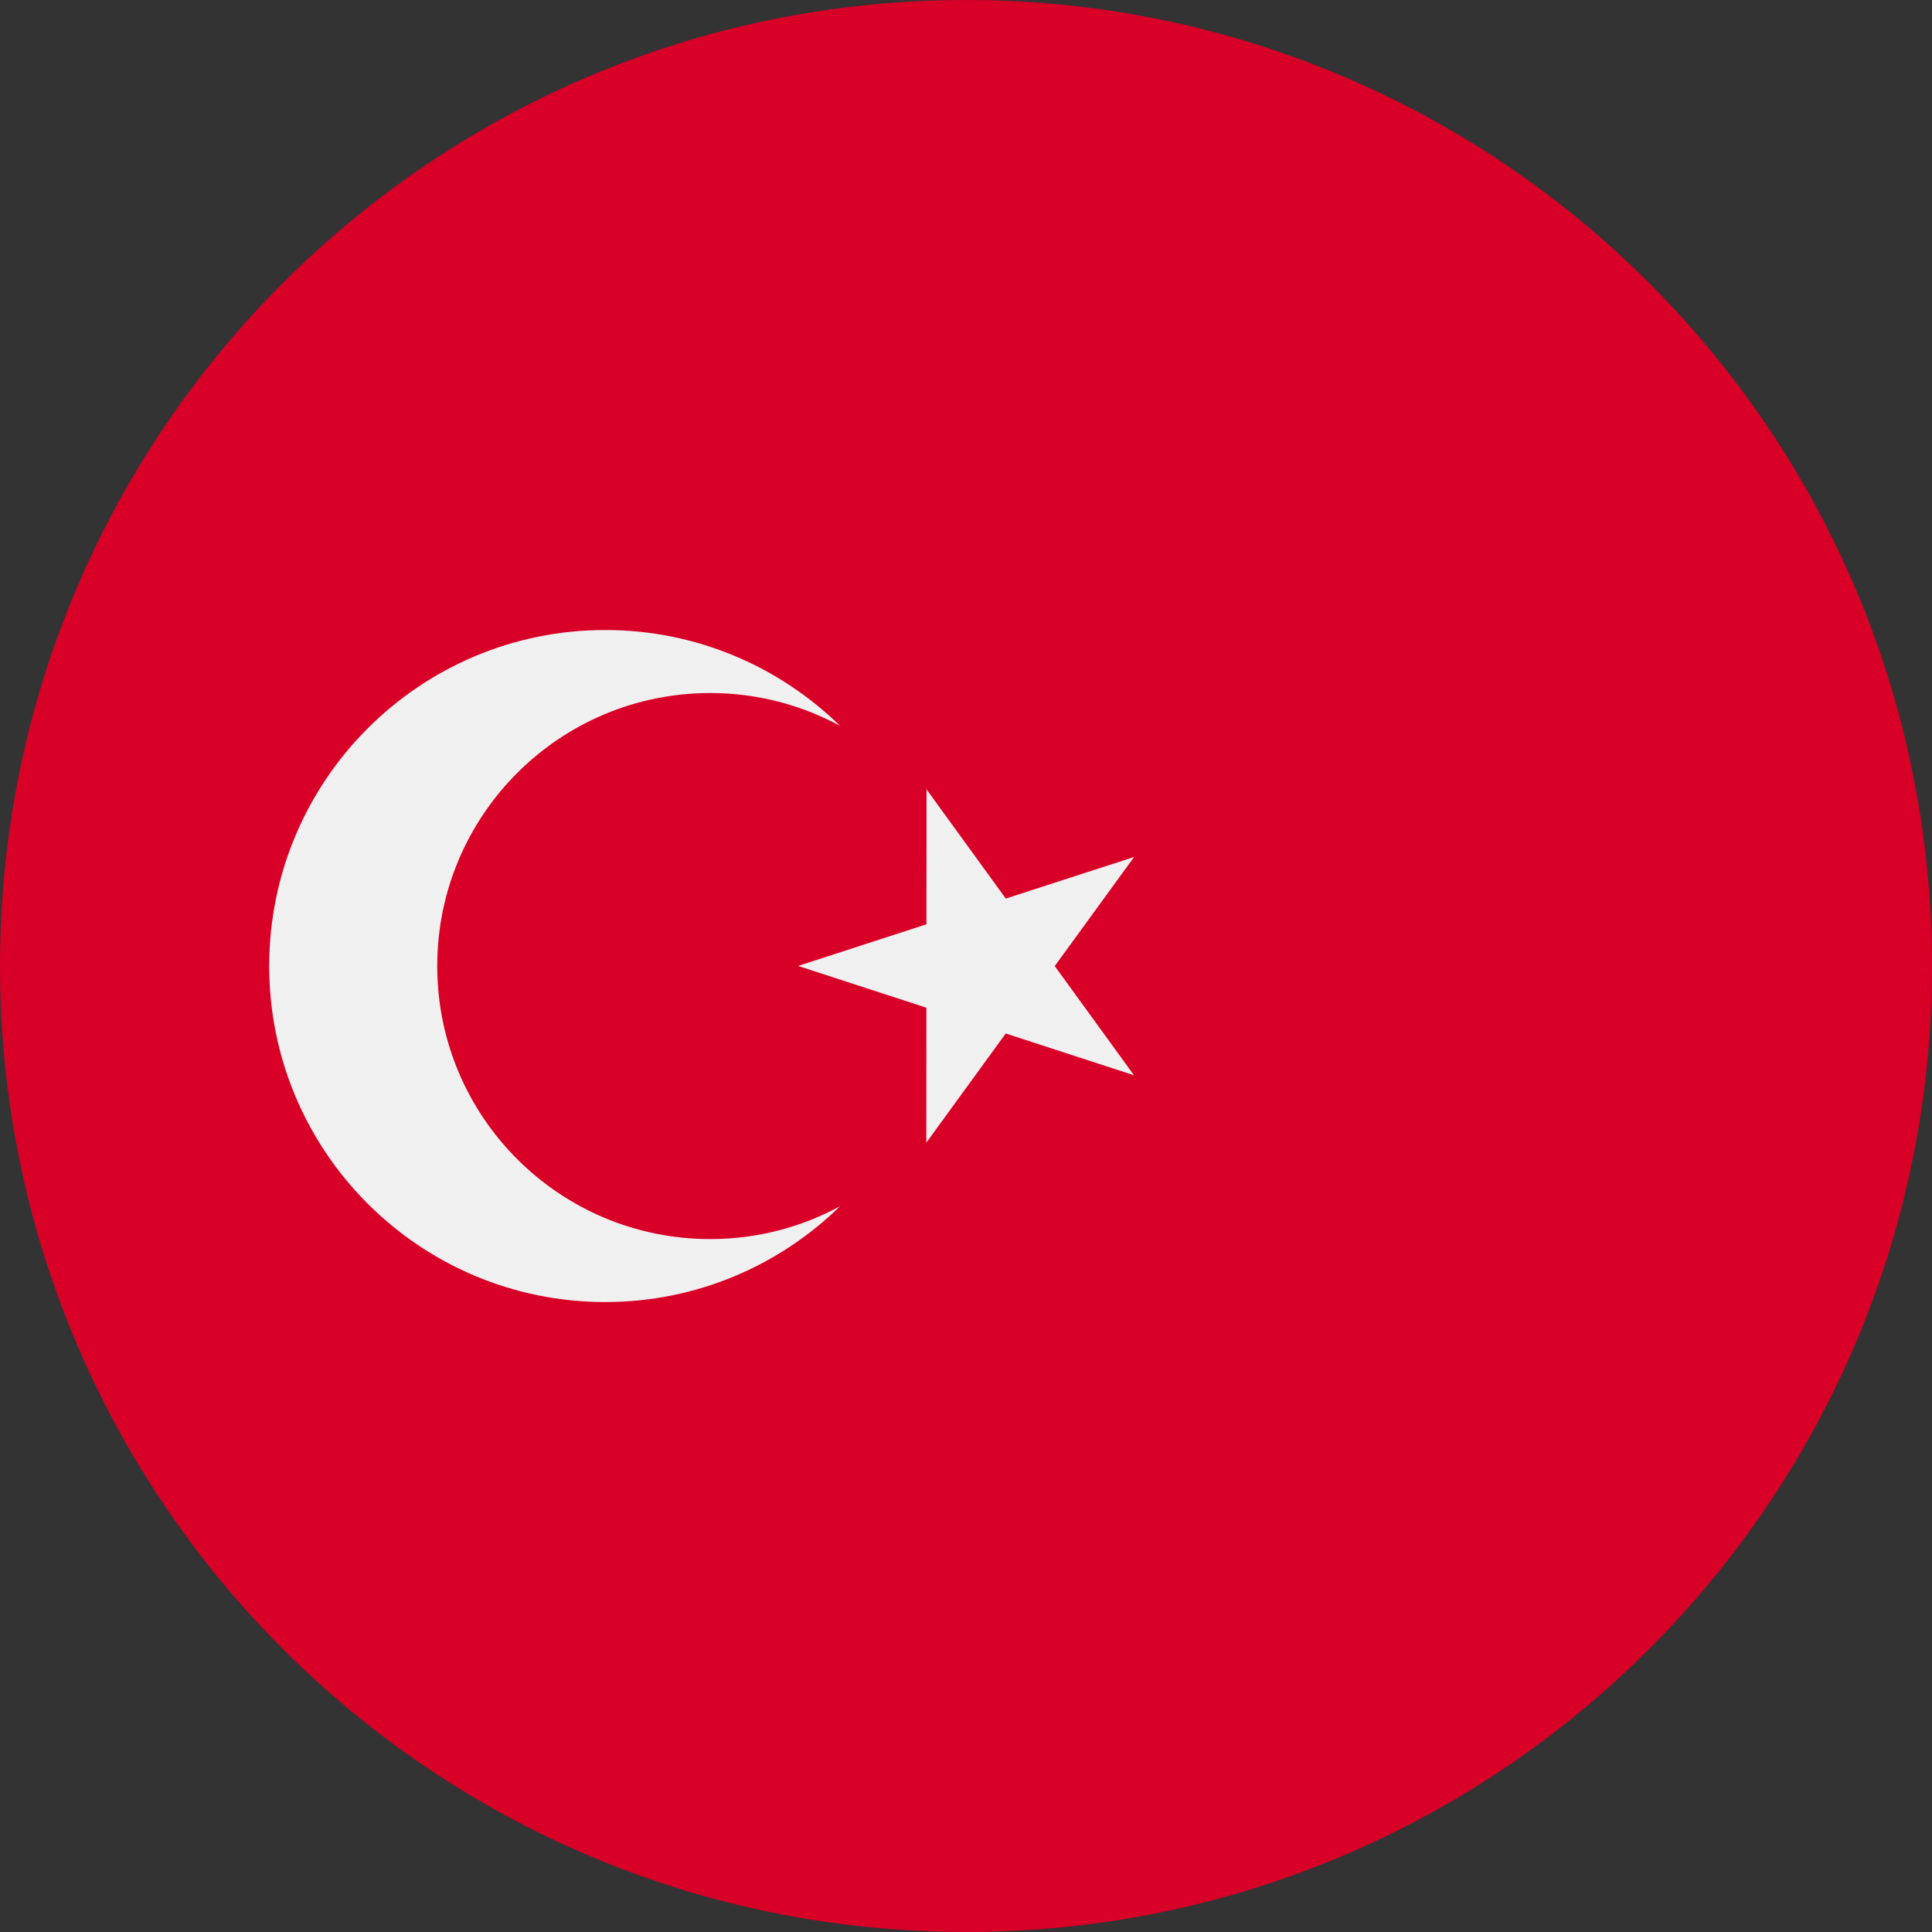 <svg width="32" height="32" viewBox="0 0 32 32" fill="none" xmlns="http://www.w3.org/2000/svg">
<rect x="0" y="0" width="32" height="32" fill="#333333" stroke="none"/>
<path d="M16 32C24.837 32 32 24.837 32 16C32 7.163 24.837 0 16 0C7.163 0 0 7.163 0 16C0 24.837 7.163 32 16 32Z" fill="#D80027"/>
<path d="M15.346 13.074L16.659 14.883L18.785 14.194L17.47 16.001L18.783 17.81L16.658 17.118L15.343 18.926L15.344 16.691L13.219 15.999L15.345 15.309L15.346 13.074Z" fill="#F0F0F0"/>
<path d="M11.763 20.523C9.266 20.523 7.242 18.498 7.242 16.001C7.242 13.504 9.266 11.479 11.763 11.479C12.542 11.479 13.274 11.676 13.914 12.023C12.911 11.041 11.538 10.435 10.024 10.435C6.951 10.435 4.459 12.927 4.459 16.001C4.459 19.074 6.951 21.566 10.024 21.566C11.539 21.566 12.911 20.96 13.914 19.979C13.274 20.326 12.542 20.523 11.763 20.523V20.523Z" fill="#F0F0F0"/>
</svg>
